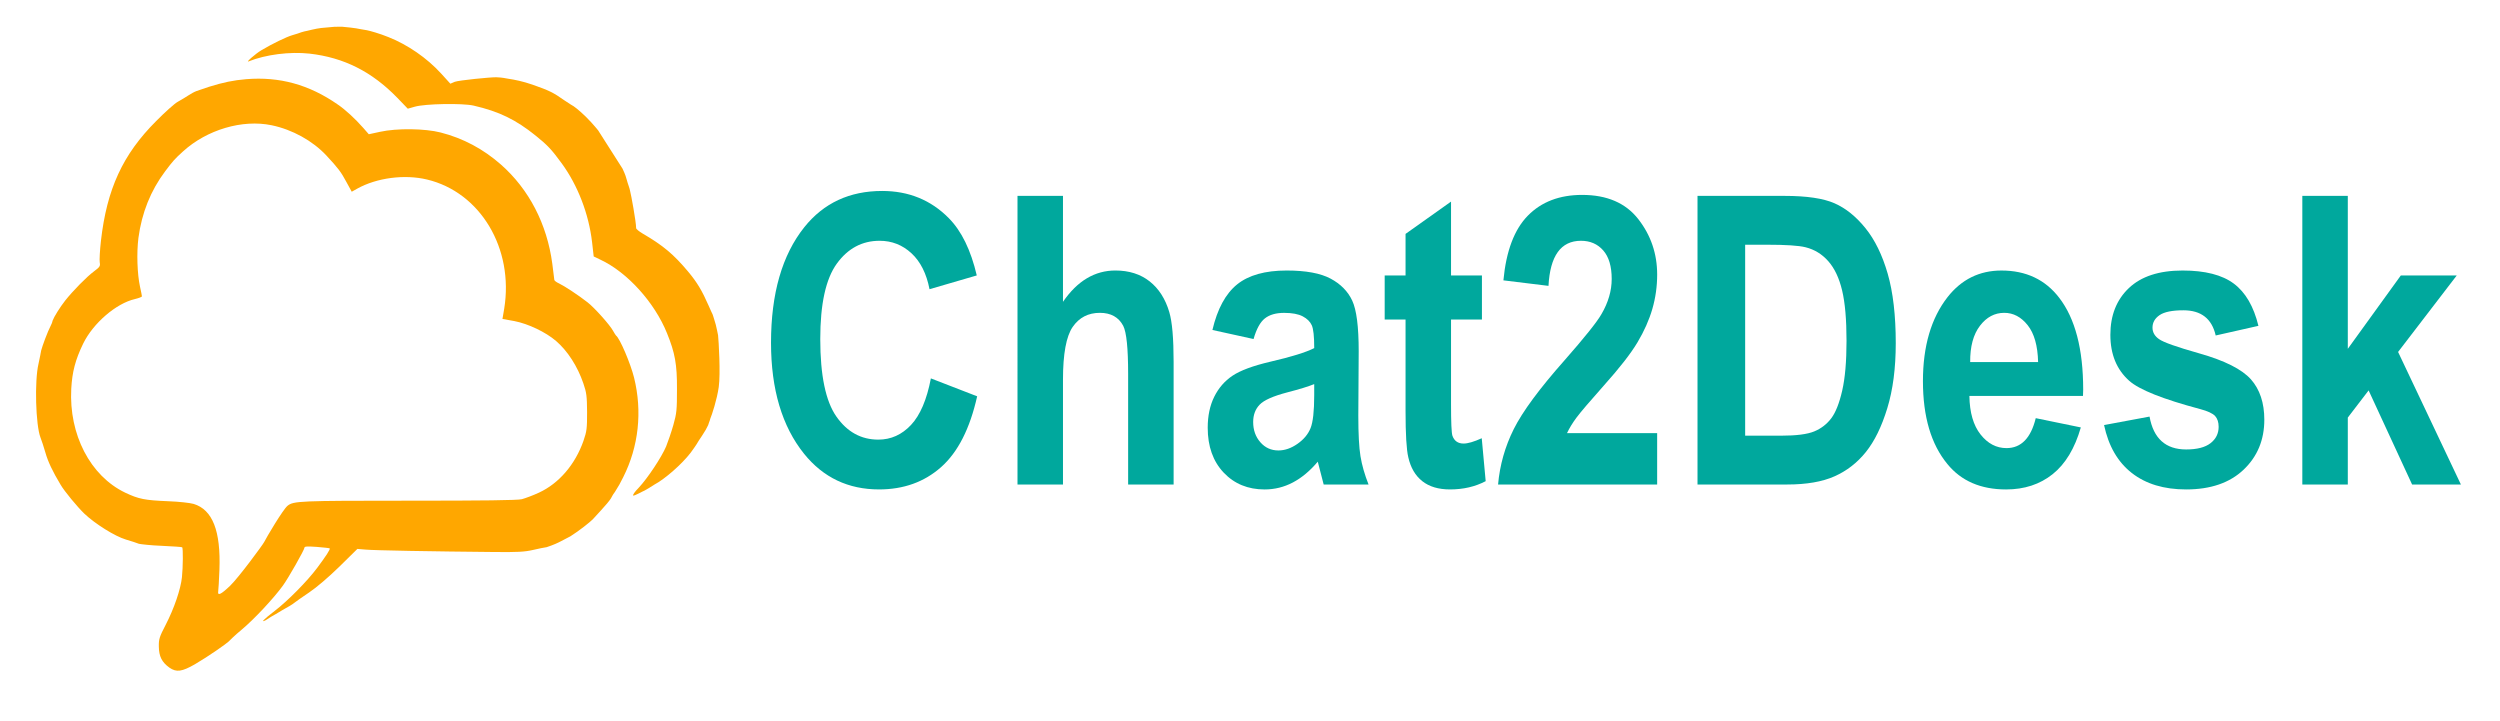 <?xml version="1.0" encoding="utf-8"?>
<!-- Generator: Adobe Illustrator 21.0.0, SVG Export Plug-In . SVG Version: 6.00 Build 0)  -->
<svg version="1.1" id="Слой_1" xmlns="http://www.w3.org/2000/svg" xmlns:xlink="http://www.w3.org/1999/xlink" x="0px" y="0px"
	 width="208px" height="60px" viewBox="0 0 208 60" enable-background="new 0 0 208 60" xml:space="preserve">
<g transform="translate(0,800) scale(0.1,-0.1)">
	<path fill="#FFA700" d="M497.609,7891.604c-2.27,2.899-2.529,2.86-5.557,6.455c-6.259,6.929-12.392,11.899-14.753,13.523
		c-0.368,0.253-3.912,2.235-7.712,4.917c-9.165,6.482-12.517,8.159-26.599,13.077c-7.712,2.682-14.712,4.141-20.522,4.979
		c-5.448,1.055-7.558,1.073-9.654,1.167c-5.079,0.063-30.79-2.487-34.44-3.779l-3.671-1.585l-7.712,8.494
		c-11.735,12.853-27.717,23.917-43.811,30.288c-7.376,3.018-15.485,5.239-17.882,5.7c-2.314,0.441-2.687,0.534-5.923,1.006
		c-0.894,0.223-4.47,0.894-7.935,1.229c-3.465,0.335-6.517,0.686-6.92,0.697c-0.917,0.026-1.081,0.01-1.35,0
		c-3.897,0.014-5.566,0.014-11.615-0.667c-6.147-0.335-11.309-1.64-12.079-1.818c-1.208-0.28-2.326-0.577-3.863-0.926
		c-1.308-0.297-3.402-0.639-4.855-1.198c-1.453-0.559-4.806-1.676-7.6-2.458c-4.694-1.341-16.541-7.041-25.705-12.518
		c-4.918-2.906-13.523-10.505-10.617-9.276c14.194,5.7,34.311,8.271,50.628,6.482c28.611-3.241,51.97-14.976,73.204-36.882
		l8.606-8.941l5.923,1.677c8.606,2.458,39.452,3.018,48.84,0.894c21.235-4.917,35.093-11.624,51.969-25.258
		c9.723-7.823,13.076-11.512,21.347-22.8c13.411-18.329,22.576-42.246,25.258-65.604l1.341-11.847l5.588-2.682
		c22.241-10.394,45.04-35.429,55.434-61.246c6.594-16.206,8.382-25.817,8.27-46.381c0-17.323-0.224-20.005-3.018-29.952
		c-1.676-5.923-4.471-13.97-6.035-17.882c-3.8-8.941-15.423-26.488-22.8-34.311c-3.241-3.241-5.253-6.259-4.582-6.482
		c1.229-0.335,6.86,3.094,9.514,4.177c3.458,2.025,3.737,2.061,8.033,4.876c8.829,4.694,22.8,16.876,30.288,26.6
		c2.682,3.576,4.736,6.759,4.918,7.041c0.926,1.438,2.012,3.576,4.582,7.153c2.459,3.688,3.853,6.16,5.057,8.78
		c0.866,2.62,0.652,2.104,0.866,2.62c0.238,0.575,0.015,0.048,0.335,0.783c0.309,0.861,0.256,0.779,0.588,2.019
		c1.327,3.056,5.559,15.863,7.012,26.257c1.565,11.176-0.052,38.383-0.559,43.028c-0.384,2.444-1.121,5.225-1.903,8.801
		c-1.414,4.436-1.793,6.489-2.567,8.411c-0.559,1.006-2.012,4.359-3.353,7.376c-5.476,12.517-9.612,19.446-16.988,28.276
		c-12.182,14.529-20.788,21.793-38.223,31.964c-2.794,1.676-5.141,3.577-5.141,4.359c0,5.253-4.306,28.479-4.918,30.399
		c-0.461,2.968-1.858,5.846-2.975,10.093c-1.118,4.359-2.745,7.327-3.446,8.995"/>
	<path fill="#FFA700" d="M499.875,7889.118"/>
	<path fill="#FFA700" d="M163.573,7924.283c-4.548-1.737-8.058-4.786-15.769-9.033c-2.459-1.341-10.506-8.494-17.882-15.982
		c-27.829-27.829-41.017-56.552-45.934-99.581c-0.894-7.935-1.341-16.094-1.006-17.994c0.559-3.129,0.112-3.8-4.806-7.488
		c-5.812-4.247-17.547-16.206-23.917-24.252c-4.359-5.588-9.247-13.385-10.506-16.765c-0.117-0.314-0.224-1.564-1.229-3.464
		c-3.129-6.035-7.359-17.83-8.27-21.347c-0.252-0.974-1.006-6.035-2.235-11.176c-3.353-14.082-2.347-50.964,1.676-61.246
		c0.894-2.124,2.682-7.712,4.023-12.294c2.123-7.6,6.035-15.871,12.629-26.823c3.129-5.476,14.082-18.664,19.894-24.252
		c8.829-8.382,25.37-18.776,34.423-21.458c4.582-1.341,9.096-2.844,10.953-3.577c1.961-0.399,10.059-1.341,19-1.676
		c9.053-0.447,16.653-0.894,16.988-1.229c0.782-0.782,0.671-16.429-0.224-24.923c-1.006-9.835-6.482-25.929-13.523-39.564
		c-5.253-10.059-5.812-11.958-5.7-18.105c0.112-8.159,2.459-12.964,8.829-17.547c5.812-4.023,10.394-3.353,21.123,2.794
		c11.847,6.93,26.273,17.16,28.052,18.888c0.321,0.311,4.918,5.029,11.064,10.059c10.17,8.494,26.488,25.929,34.088,36.435
		c4.582,6.258,17.994,29.952,17.994,31.628c0,1.118,2.235,1.229,10.282,0.671c5.7-0.447,10.506-1.006,10.729-1.229
		c0.671-0.67-3.129-6.482-10.394-16.206c-8.159-10.953-24.588-27.605-35.429-35.876c-9.053-6.929-12.07-10.059-7.488-7.711
		c1.453,0.782,3.337,2.188,4.359,2.794c3.217,1.91,4.518,2.449,9.5,5.588c4.359,2.347,8.829,5.029,10.059,6.147
		c1.229,1.006,6.818,4.917,12.294,8.605c6.147,4.135,15.982,12.518,25.147,21.458l14.976,14.752l6.706-0.559
		c6.594-0.67,57.111-1.565,106.845-2.012c19.447-0.224,25.594,0.112,32.411,1.676c4.582,1.118,9.835,2.124,11.512,2.347
		c5.821,1.898,9.648,3.731,12.076,5.028c3.359,1.793,3.702,1.886,7.706,4.024c7.662,4.847,16.124,11.656,18.553,14.082
		c1.403,1.591,5.385,5.841,6.782,7.389c3.576,3.8,7.306,8.313,8.312,9.989c1.006,1.564,1.257,2.724,3.347,5.421
		c3.35,5.403,4.247,6.818,6.929,12.294c12.853,25.482,15.982,54.54,9.053,82.704c-2.906,11.735-11.847,32.858-15.088,35.205
		c-0.335,0.335-1.453,2.124-2.459,3.912c-2.459,4.694-15.647,19.446-21.235,23.693c-7.265,5.7-19.111,13.523-23.582,15.647
		c-2.235,1.006-4.023,2.347-4.023,3.018c0,0.67-0.782,6.706-1.676,13.411c-4.359,32.97-19.335,61.917-42.805,82.593
		c-14.641,12.853-31.293,21.793-50.07,26.599c-12.964,3.353-36.435,3.688-50.517,0.559l-9.276-2.012l-4.582,5.252
		c-6.818,7.712-14.753,15.088-21.347,19.559c-23.805,16.541-48.393,23.247-75.998,21.011c-10.729-0.894-19.22-2.671-30.91-6.315
		 M225.926,7895.803c17.323-3.576,34.199-12.964,45.599-25.146c9.835-10.617,12.182-13.635,16.653-22.017l4.47-8.159l4.582,2.57
		c16.317,9.053,39.34,12.07,58.005,7.6c44.481-10.618,72.422-57.446,64.263-107.516l-1.453-8.494l9.947-1.788
		c11.512-2.235,26.041-9.165,34.646-16.541c9.612-8.271,17.882-21.123,22.688-35.205c2.682-7.823,3.018-10.506,3.129-23.917
		c0-13.747-0.224-15.871-3.018-24.029c-6.929-19.67-20.341-35.317-36.993-43.028c-5.029-2.347-11.4-4.694-14.306-5.477
		c-3.688-0.894-31.964-1.229-94.216-1.229c-90.751,0-95.669-0.224-100.698-4.247c-3.912-3.241-17.792-26.775-19.447-30.176
		c-1.027-2.111-20.9-29.17-28.276-36.323c-7.712-7.376-10.617-8.718-9.947-4.583c0.224,1.118,0.671,9.165,1.006,17.771
		c1.229,32.411-5.7,50.069-21.458,54.875c-3.241,0.894-12.182,1.9-21.235,2.235c-19.335,0.782-24.476,1.788-35.764,7.153
		c-29.058,13.97-46.828,48.393-44.817,86.392c0.782,14.082,3.353,24.029,9.947,37.664c8.27,16.876,27.382,33.417,43.029,36.993
		c3.241,0.783,5.812,1.789,5.812,2.235c0,0.447-0.671,4.023-1.565,7.935c-2.347,10.729-2.906,28.276-1.341,40.682
		c2.794,20.899,10.17,39.34,22.241,55.434c6.482,8.606,7.935,10.282,14.864,16.541
		C172.168,7892.115,201.674,7900.833,225.926,7895.803z"/>
</g>
<g>
	<path fill="#00A89D" d="M77.449,31.482l3.85,1.491c-0.601,2.686-1.6,4.649-2.998,5.889c-1.398,1.239-3.118,1.858-5.16,1.858
		c-2.566,0-4.647-0.988-6.241-2.965c-1.834-2.282-2.751-5.361-2.751-9.238c0-4.095,0.923-7.3,2.771-9.615
		c1.607-2.009,3.766-3.014,6.477-3.014c2.208,0,4.055,0.754,5.542,2.261c1.06,1.07,1.836,2.659,2.329,4.767l-3.932,1.146
		c-0.251-1.299-0.752-2.296-1.501-2.989s-1.632-1.04-2.65-1.04c-1.455,0-2.642,0.633-3.561,1.9
		c-0.919,1.267-1.378,3.358-1.378,6.273c0,3.025,0.448,5.176,1.343,6.454c0.896,1.278,2.058,1.917,3.489,1.917
		c1.048,0,1.955-0.407,2.719-1.221C76.559,34.543,77.111,33.252,77.449,31.482z"/>
	<path fill="#00A89D" d="M88.44,16.298v8.813c0.6-0.874,1.264-1.526,1.99-1.958c0.726-0.431,1.515-0.647,2.367-0.647
		c1.136,0,2.085,0.301,2.85,0.902c0.764,0.601,1.311,1.454,1.638,2.558c0.24,0.809,0.36,2.186,0.36,4.131v10.214h-3.784v-9.2
		c0-2.131-0.136-3.465-0.408-4.001c-0.381-0.721-1.029-1.082-1.943-1.082c-0.969,0-1.723,0.391-2.262,1.172
		c-0.539,0.782-0.808,2.244-0.808,4.386v8.725h-3.784V16.298H88.44z"/>
	<path fill="#00A89D" d="M104.296,28.207l-3.423-0.753c0.415-1.758,1.1-3.022,2.056-3.792s2.329-1.155,4.119-1.155
		c1.595,0,2.813,0.224,3.653,0.672s1.441,1.058,1.802,1.828s0.54,2.172,0.54,4.205l-0.032,5.378c0,1.508,0.06,2.632,0.18,3.369
		c0.12,0.738,0.345,1.522,0.672,2.353h-3.734l-0.491-1.9c-0.645,0.765-1.335,1.341-2.072,1.729s-1.521,0.581-2.351,0.581
		c-1.387,0-2.522-0.467-3.407-1.402c-0.884-0.935-1.327-2.179-1.327-3.731c0-0.984,0.18-1.843,0.541-2.575s0.868-1.317,1.523-1.755
		c0.655-0.438,1.703-0.826,3.145-1.165c1.747-0.404,2.965-0.782,3.653-1.132c0-0.966-0.068-1.6-0.205-1.902
		c-0.137-0.302-0.388-0.549-0.754-0.741c-0.365-0.192-0.882-0.288-1.548-0.288c-0.677,0-1.209,0.153-1.597,0.458
		S104.537,27.366,104.296,28.207z M109.342,31.958c-0.481,0.196-1.229,0.427-2.244,0.689c-1.169,0.307-1.934,0.646-2.293,1.019
		c-0.36,0.373-0.541,0.854-0.541,1.446c0,0.668,0.199,1.229,0.598,1.684c0.398,0.455,0.898,0.682,1.499,0.682
		c0.535,0,1.064-0.183,1.589-0.55s0.887-0.803,1.089-1.307c0.202-0.503,0.304-1.418,0.304-2.743V31.958z"/>
	<path fill="#00A89D" d="M123.297,22.916v3.669h-2.571v7.022c0,1.52,0.038,2.4,0.114,2.641c0.153,0.438,0.464,0.656,0.934,0.656
		c0.35,0,0.853-0.147,1.507-0.442l0.328,3.571c-0.874,0.459-1.862,0.688-2.965,0.688c-0.961,0-1.73-0.229-2.31-0.688
		s-0.967-1.12-1.163-1.984c-0.153-0.634-0.229-1.924-0.229-3.87v-7.593h-1.736v-3.669h1.736V19.46l3.784-2.687v6.143H123.297z"/>
	<path fill="#00A89D" d="M137.875,36.036v4.275H124.64c0.143-1.614,0.576-3.15,1.303-4.607c0.726-1.456,2.138-3.368,4.234-5.736
		c1.659-1.888,2.681-3.164,3.063-3.83c0.568-0.971,0.853-1.947,0.853-2.93c0-1.047-0.235-1.838-0.705-2.373
		s-1.086-0.802-1.851-0.802c-1.671,0-2.571,1.25-2.703,3.751l-3.751-0.459c0.229-2.446,0.909-4.242,2.04-5.389
		c1.13-1.147,2.634-1.72,4.513-1.72c2.063,0,3.619,0.671,4.668,2.013c1.048,1.342,1.572,2.881,1.572,4.616
		c0,0.982-0.134,1.934-0.401,2.856s-0.68,1.849-1.236,2.782c-0.557,0.933-1.485,2.125-2.785,3.576
		c-1.212,1.363-1.979,2.264-2.301,2.7s-0.582,0.862-0.778,1.276H137.875z"/>
	<path fill="#00A89D" d="M141.233,16.298h7.249c1.832,0,3.215,0.205,4.147,0.614s1.792,1.1,2.577,2.072
		c0.786,0.972,1.402,2.233,1.85,3.784c0.447,1.551,0.671,3.478,0.671,5.782c0,2.075-0.234,3.879-0.704,5.413
		c-0.469,1.535-1.063,2.75-1.783,3.645c-0.72,0.896-1.59,1.57-2.609,2.023c-1.021,0.453-2.332,0.68-3.936,0.68h-7.462V16.298z
		 M145.197,20.361v15.888h2.98c1.278,0,2.203-0.119,2.776-0.359s1.043-0.603,1.409-1.089c0.365-0.484,0.669-1.251,0.909-2.299
		c0.24-1.047,0.36-2.427,0.36-4.14c0-1.778-0.123-3.18-0.369-4.206c-0.245-1.025-0.628-1.833-1.146-2.421
		c-0.519-0.589-1.149-0.977-1.892-1.162c-0.557-0.142-1.633-0.212-3.227-0.212H145.197z"/>
	<path fill="#00A89D" d="M169.374,34.791l3.751,0.771c-0.503,1.747-1.285,3.044-2.346,3.89c-1.061,0.847-2.351,1.27-3.87,1.27
		c-2.11,0-3.739-0.705-4.888-2.116c-1.355-1.642-2.033-3.938-2.033-6.893c0-2.91,0.682-5.24,2.047-6.99
		c1.158-1.477,2.654-2.215,4.488-2.215c2.042,0,3.642,0.755,4.8,2.264c1.332,1.728,1.998,4.276,1.998,7.646l-0.017,0.524h-9.451
		c0.021,1.382,0.331,2.45,0.929,3.206c0.597,0.757,1.316,1.135,2.16,1.135C168.158,37.281,168.969,36.451,169.374,34.791z
		 M169.57,30.123c-0.032-1.359-0.322-2.382-0.868-3.067c-0.546-0.686-1.195-1.028-1.949-1.028c-0.797,0-1.469,0.356-2.015,1.069
		c-0.557,0.724-0.83,1.732-0.819,3.026H169.57z"/>
	<path fill="#00A89D" d="M175.058,35.365l3.784-0.705c0.327,1.824,1.343,2.735,3.046,2.735c0.906,0,1.584-0.175,2.031-0.524
		c0.448-0.35,0.672-0.803,0.672-1.36c0-0.382-0.099-0.683-0.295-0.901c-0.208-0.218-0.618-0.409-1.232-0.572
		c-3.099-0.824-5.068-1.608-5.909-2.353c-1.049-0.931-1.572-2.206-1.572-3.826c0-1.62,0.513-2.917,1.539-3.891
		s2.518-1.461,4.472-1.461c1.868,0,3.287,0.363,4.259,1.089c0.973,0.727,1.655,1.897,2.048,3.514l-3.555,0.802
		c-0.316-1.397-1.212-2.096-2.686-2.096c-0.929,0-1.589,0.134-1.982,0.402c-0.394,0.269-0.59,0.616-0.59,1.042
		c0,0.383,0.18,0.701,0.54,0.952c0.36,0.263,1.479,0.66,3.356,1.19c2.106,0.597,3.536,1.316,4.292,2.158
		c0.743,0.841,1.115,1.961,1.115,3.359c0,1.683-0.576,3.07-1.728,4.163c-1.152,1.093-2.744,1.639-4.775,1.639
		c-1.846,0-3.353-0.455-4.521-1.367C176.198,38.441,175.429,37.112,175.058,35.365z"/>
	<path fill="#00A89D" d="M191.553,40.312V16.298h3.784v12.724l4.413-6.106h4.653l-4.882,6.367l5.226,11.028h-4.06l-3.618-7.829
		l-1.732,2.26v5.569H191.553z"/>
</g>
</svg>
